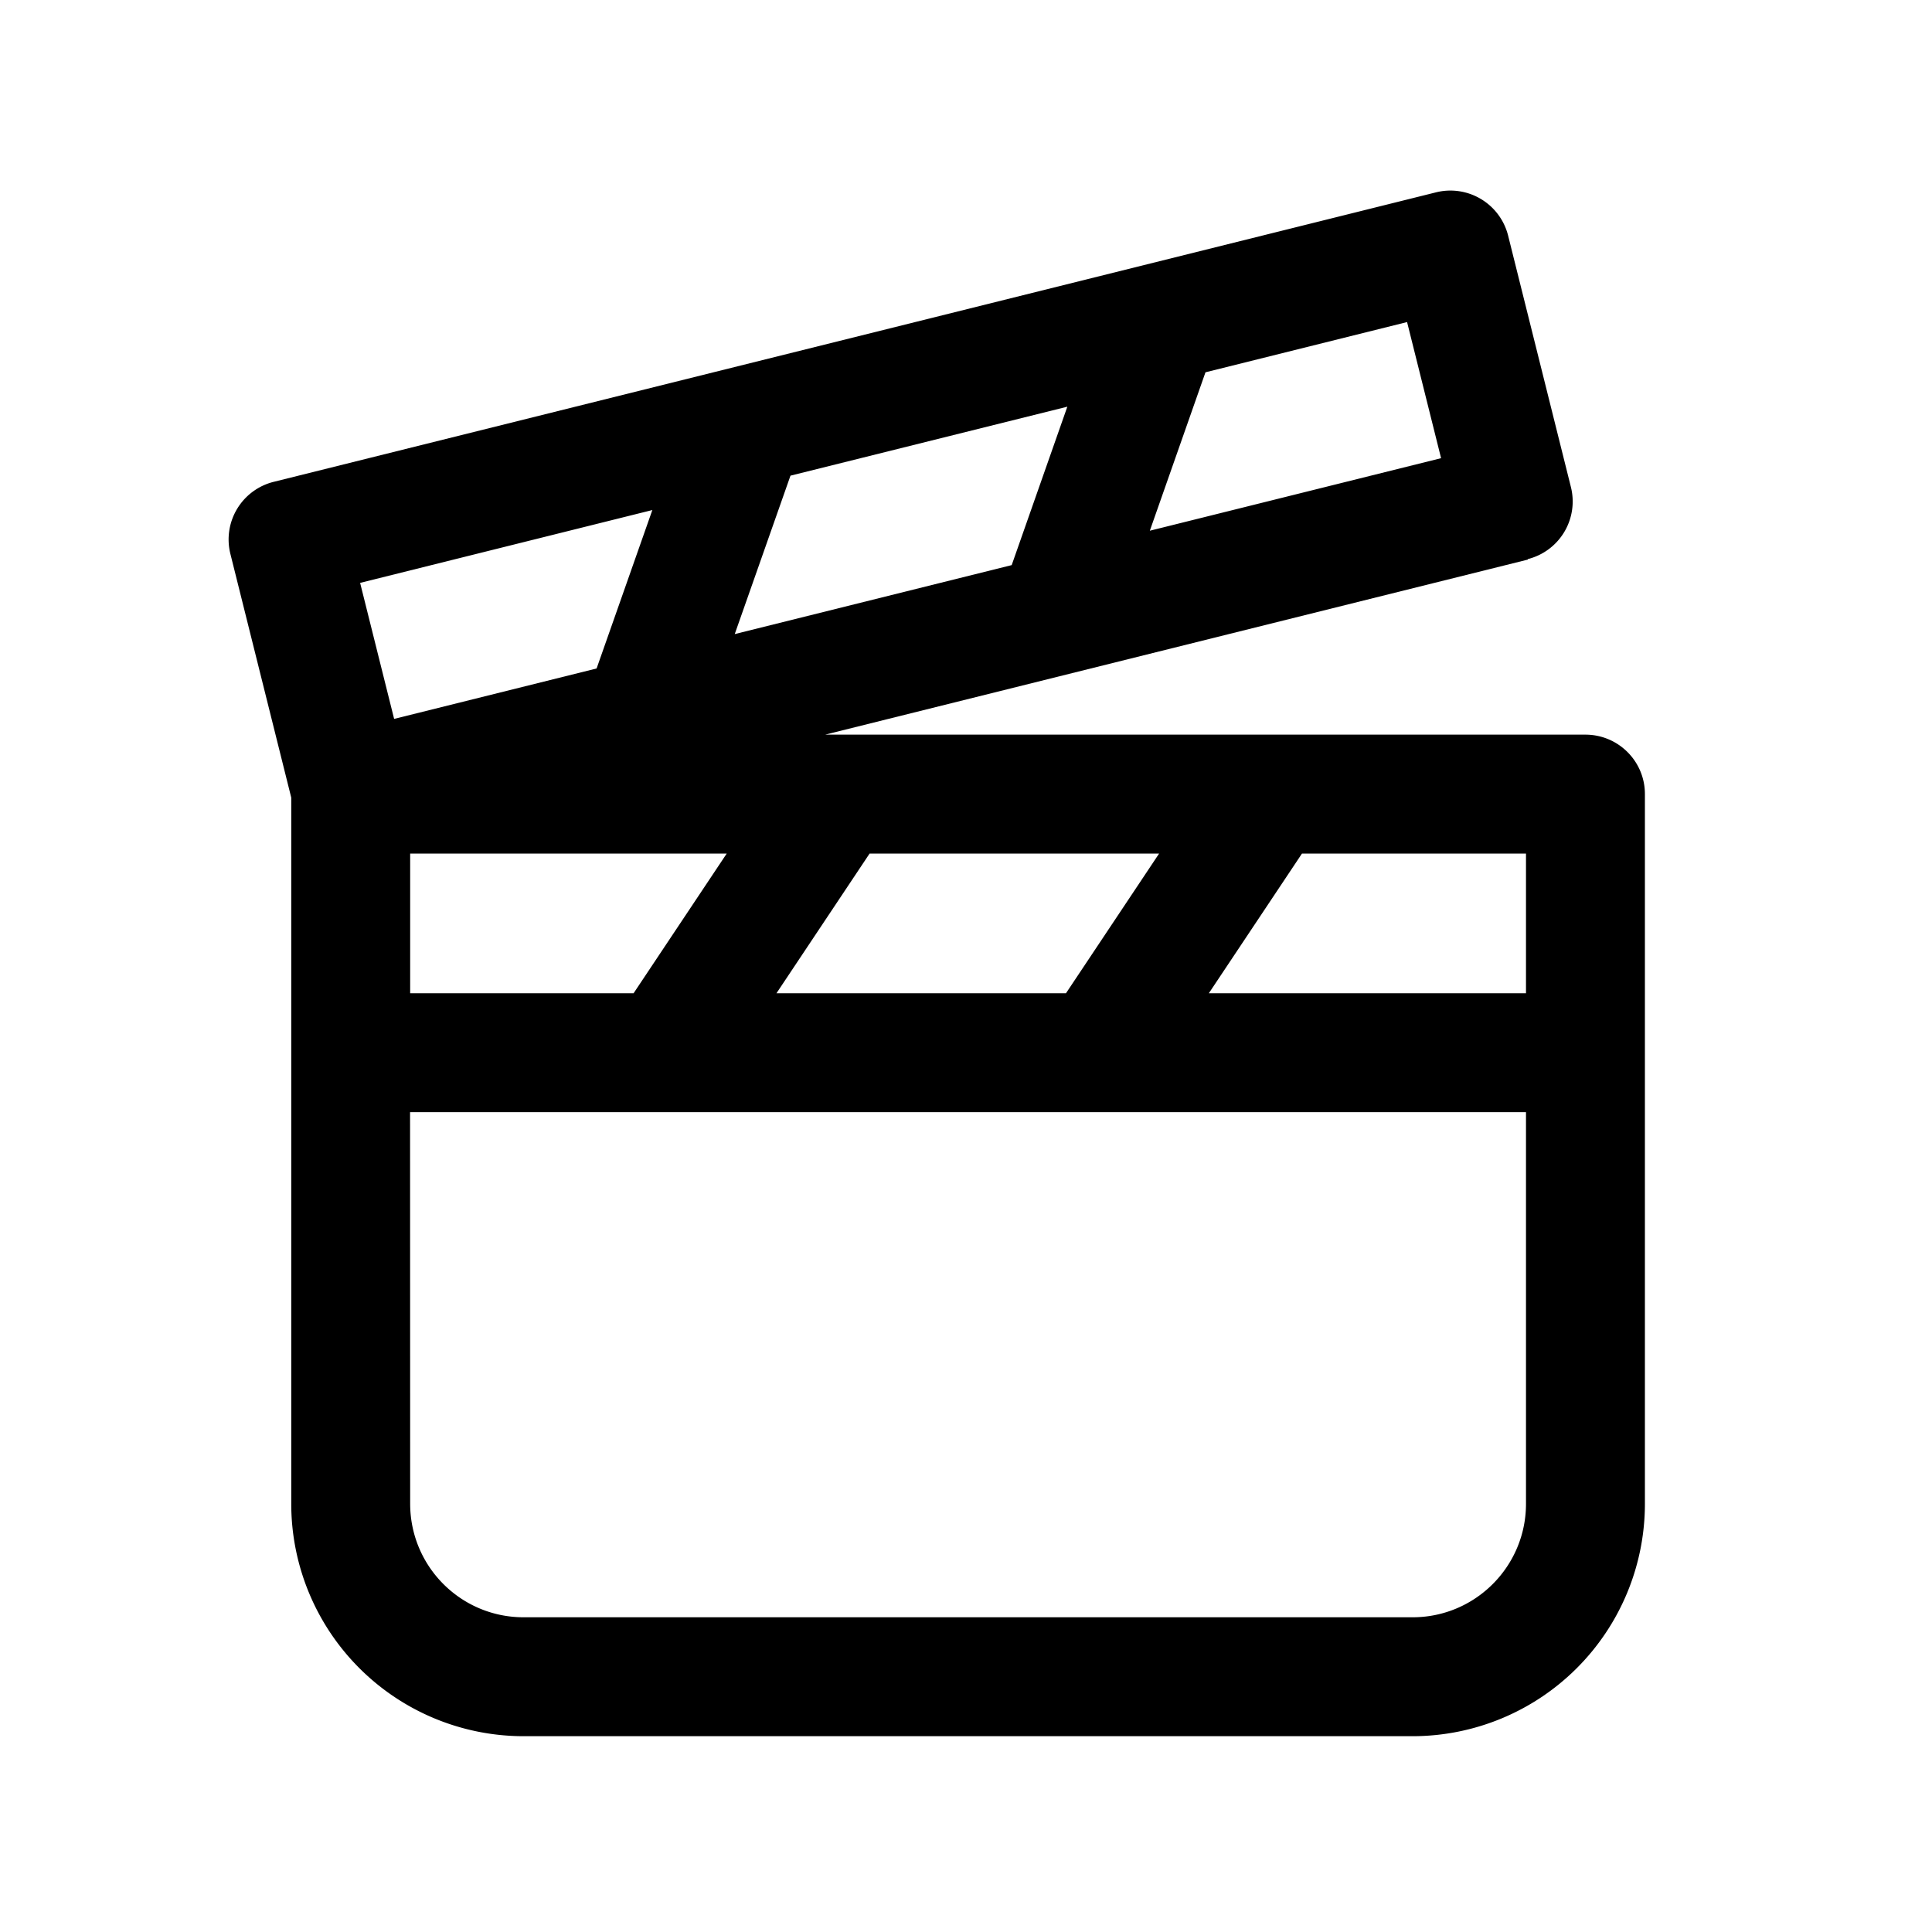 <svg xmlns="http://www.w3.org/2000/svg" width="20" height="20" fill="none" class="persona-icon" viewBox="0 0 20 20"><path fill="currentColor" fill-rule="evenodd" d="m2.833 4.988 12.033-2.997a.616.616 0 0 1 .746.448l.65 2.603a.615.615 0 0 1-.447.746l.001.005-7.274 1.812h7.87c.34 0 .616.275.616.615v7.347a2.406 2.406 0 0 1-2.405 2.406H5.42a2.406 2.406 0 0 1-2.405-2.406v-7.31l-.63-2.523a.615.615 0 0 1 .448-.746m9.07.506 3.015-.751-.352-1.409-2.087.52zm-.854-1.284-2.866.714-.577 1.64 2.867-.714zM6.176 6.92l.577-1.64-3.025.754.352 1.408zm-1.93 1.916v1.446h2.313l.964-1.446zm0 6.73c0 .65.525 1.176 1.174 1.176h9.203c.648 0 1.174-.526 1.174-1.175v-4.054H4.245zm11.551-6.73h-2.319l-.964 1.446h3.283zm-4.762 1.446.964-1.446H9.002l-.964 1.446z" clip-rule="evenodd"/></svg>
